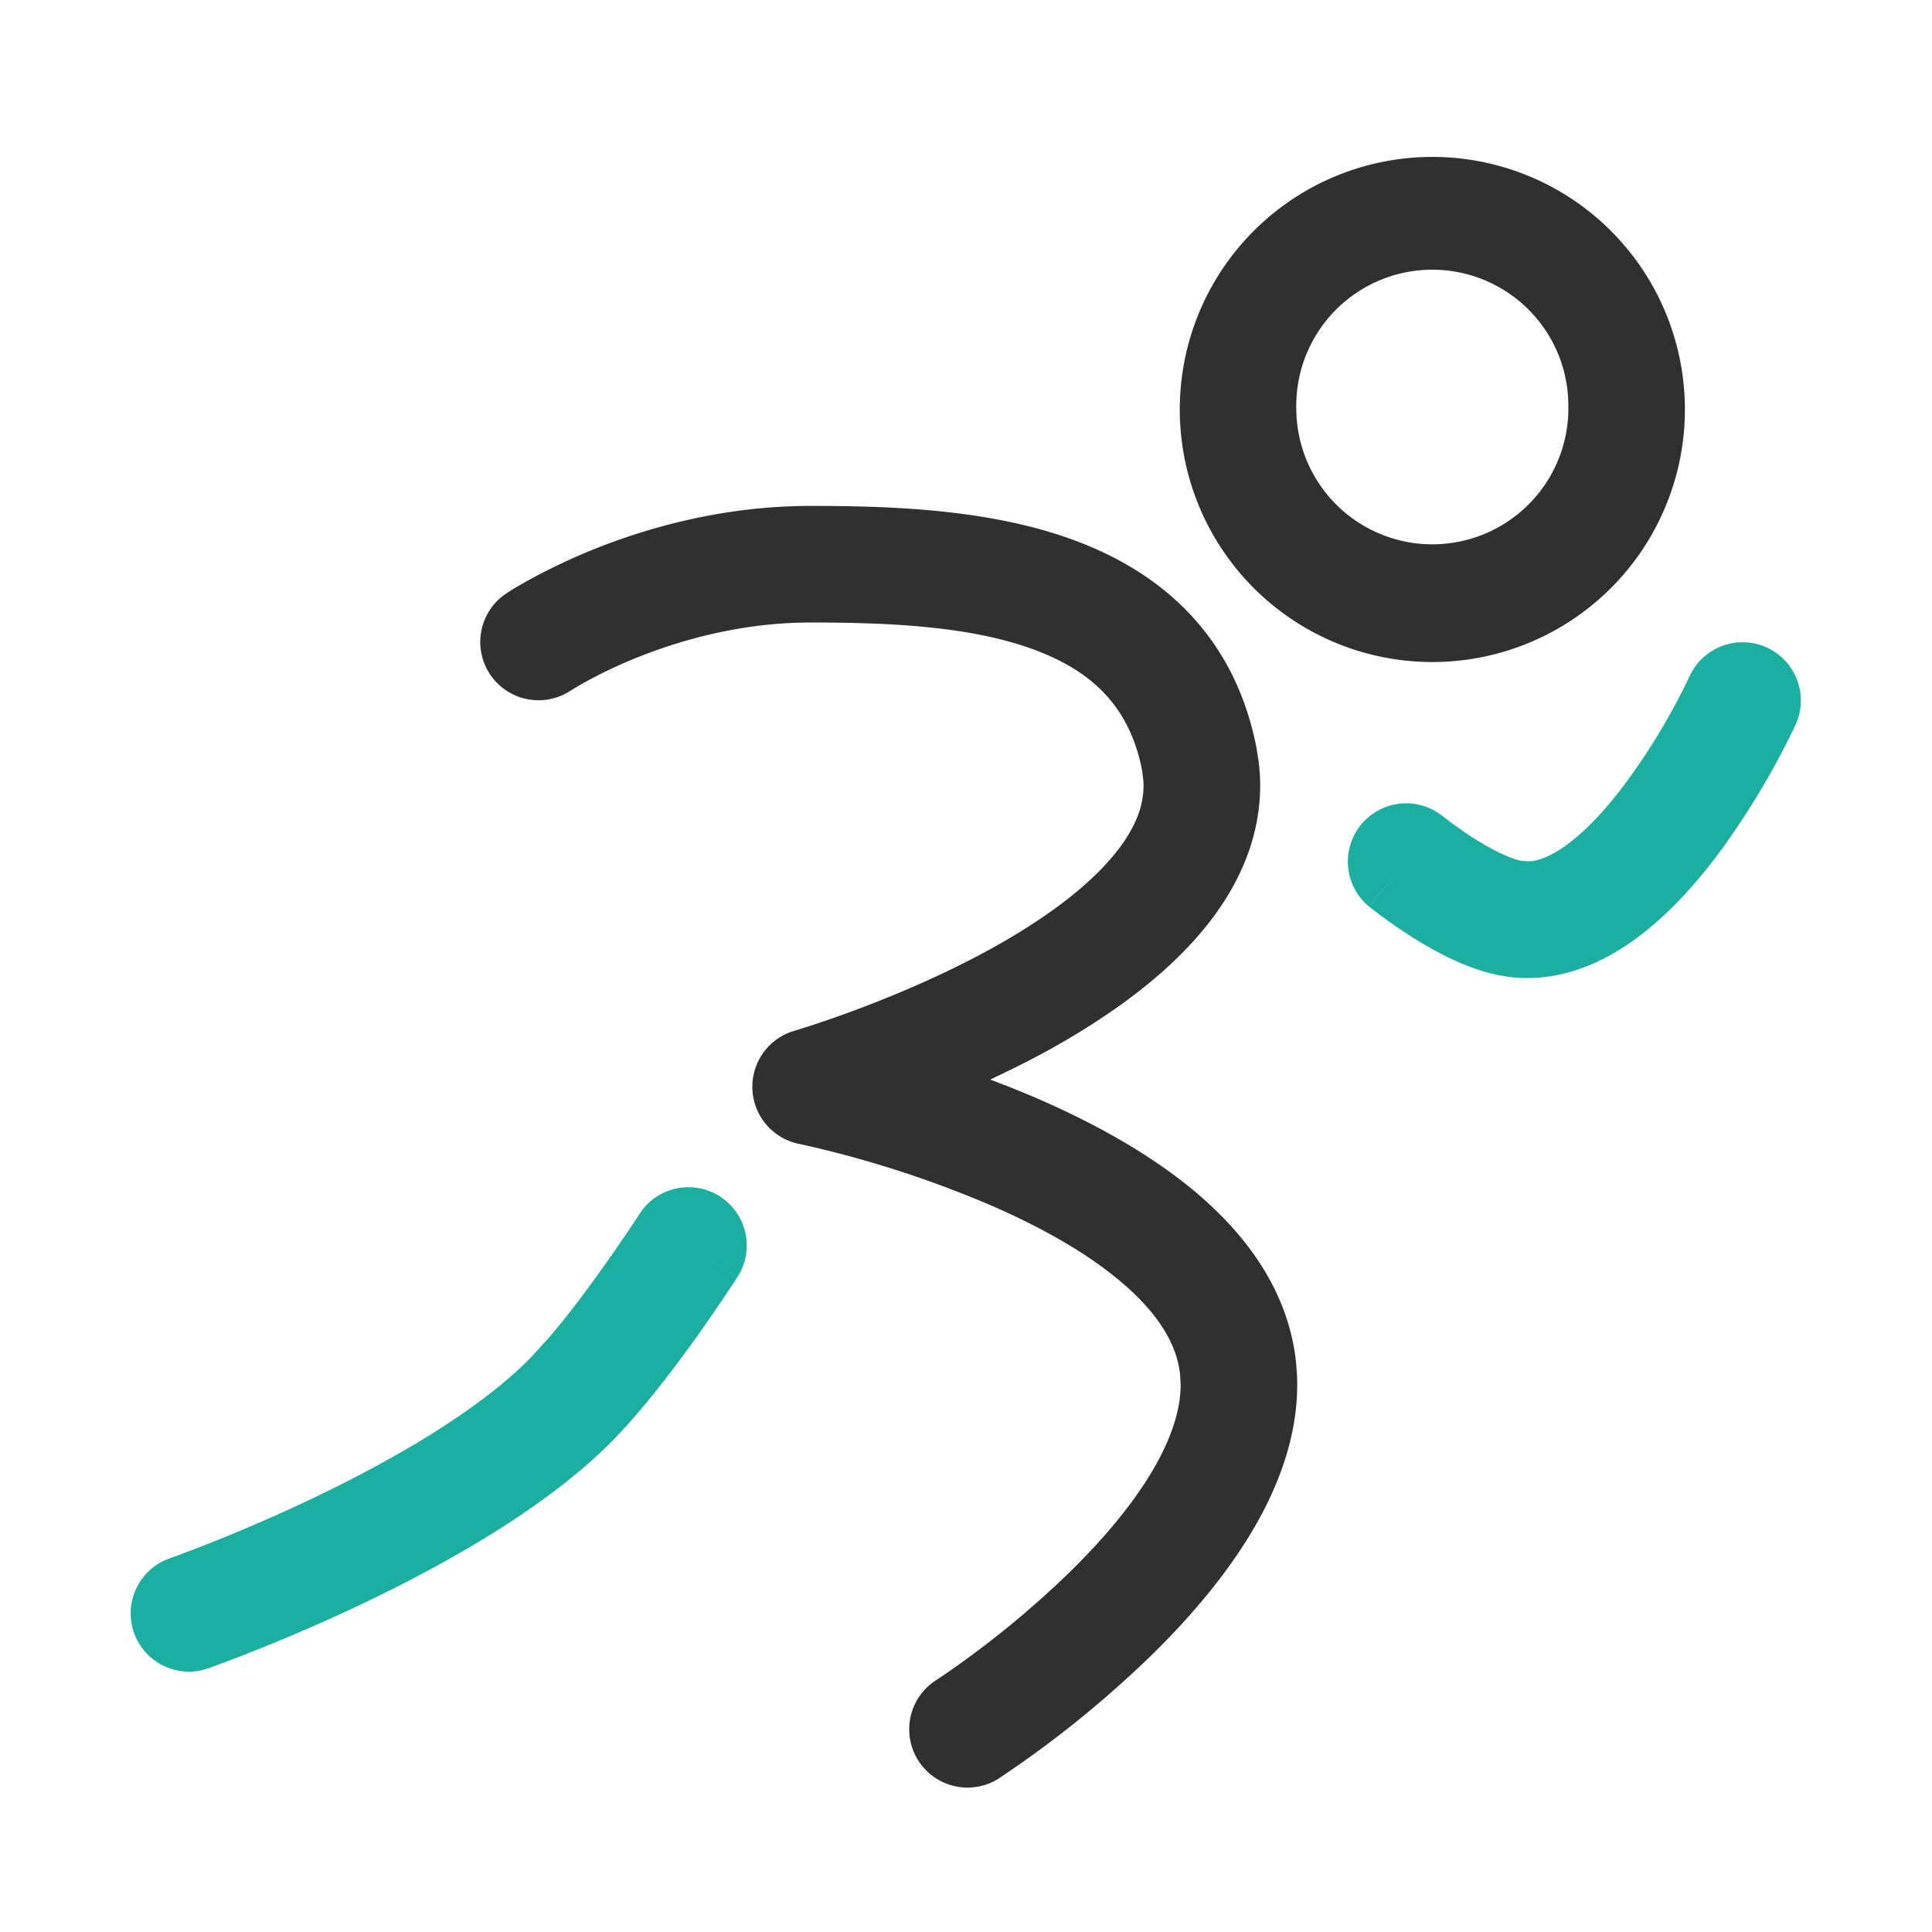 <?xml version="1.0" standalone="no"?><!DOCTYPE svg PUBLIC "-//W3C//DTD SVG 1.1//EN" "http://www.w3.org/Graphics/SVG/1.1/DTD/svg11.dtd"><svg t="1748589219680" class="icon" viewBox="0 0 1024 1024" version="1.1" xmlns="http://www.w3.org/2000/svg" p-id="1169" xmlns:xlink="http://www.w3.org/1999/xlink" width="200" height="200"><path d="M831.241 216.664a72.104 72.104 0 1 0-144.172 0 72.104 72.104 0 0 0 144.207 0z m61.793 0a133.862 133.862 0 1 1-267.723 0 133.862 133.862 0 0 1 267.723 0zM528.843 942.963a30.897 30.897 0 0 1-33.333-52.012l33.333 52.012zM429.656 268.147c41.137 0 92.76 1.518 137.075 17.231 46.362 16.419 87.04 49.364 99.187 110.698l1.165 7.309c4.59 36.264-10.452 67.443-31.179 91.63-21.751 25.423-51.836 45.903-80.296 61.652-10.311 5.685-20.762 10.77-30.791 15.537 8.545 3.178 17.373 6.709 26.236 10.558 29.025 12.712 60.169 29.519 85.239 51.306 25 21.751 46.61 50.776 50.6 87.711l0.494 6.038c1.624 30.049-8.863 58.262-22.775 82.132-14.972 25.635-35.381 48.94-55.119 68.149a566.802 566.802 0 0 1-80.049 64.477l-0.388 0.282-0.141 0.071-0.035 0.035h-0.035l-16.666-25.988-16.702-26.024h0.071l0.177-0.177c0.247-0.141 0.636-0.353 1.13-0.706l4.449-3.001a505.891 505.891 0 0 0 65.077-53.248c17.514-17.09 33.721-35.946 44.844-54.978 9.816-16.843 14.548-31.885 14.548-44.95l-0.318-5.473c-1.695-15.678-11.193-31.603-29.731-47.669-18.432-16.066-43.255-29.943-69.385-41.384a567.508 567.508 0 0 0-100.882-32.662l-1.554-0.353-0.353-0.071h-0.071a30.897 30.897 0 0 1-2.401-59.957h0.071l0.353-0.141 1.695-0.494 6.638-2.119c5.826-1.871 14.195-4.732 24.188-8.474 20.127-7.521 46.362-18.503 71.68-32.486 25.671-14.23 48.446-30.438 63.276-47.775 12.712-14.83 17.902-28.248 17.02-41.242l-0.706-5.508c-6.886-34.851-27.966-53.389-59.18-64.477-33.262-11.758-75.14-13.665-116.454-13.665-36.193 0-68.255 9.075-91.56 18.397a253.034 253.034 0 0 0-26.906 12.606 159.462 159.462 0 0 0-6.886 3.955c-0.706 0.459-1.236 0.742-1.554 0.918l-0.177 0.141a30.861 30.861 0 1 1-34.286-51.377l17.126 25.706a4081.876 4081.876 0 0 1-17.126-25.741H268.359l0.106-0.106 0.247-0.177 0.777-0.494 2.648-1.66a314.05 314.05 0 0 1 43.008-21.151c28.248-11.299 68.255-22.81 114.511-22.81z" fill="#303030" p-id="1170"></path><path d="M895.859 357.694a30.897 30.897 0 0 1 56.214 25.6v0.035l-0.035 0.035-0.035 0.141-0.177 0.353-0.6 1.306-2.225 4.555a419.134 419.134 0 0 1-37.641 62.005c-12.359 16.596-28.036 34.357-46.468 47.316-17.302 12.182-39.795 21.963-65.289 18.714l-5.085-0.847c-18.15-3.531-36.158-13.877-47.457-21.116a268.641 268.641 0 0 1-20.833-14.83l-0.353-0.282-0.106-0.106-0.071-0.035v-0.035l16.878-20.798-16.949 20.798a30.897 30.897 0 0 1 39.018-47.916l0.141 0.106 0.812 0.6 3.213 2.472c2.895 2.119 6.956 5.049 11.617 8.051 10.275 6.603 19.95 11.299 25.882 12.429l4.167 0.282c4.626-0.247 10.77-2.295 18.856-7.98 10.84-7.627 21.963-19.668 32.415-33.686a344.982 344.982 0 0 0 31.885-52.542l1.695-3.566 0.424-0.883 0.071-0.177h0.035zM340.533 641.13a30.897 30.897 0 0 1 50.176 35.981l-25.988-16.702 25.988 16.737-0.071 0.035-0.071 0.141-0.353 0.53c-0.247 0.424-0.636 1.059-1.165 1.801l-4.378 6.568c-3.708 5.508-8.934 13.206-15.042 21.822-10.522 14.724-24.399 33.192-38.135 48.269l-5.826 6.25c-35.84 36.793-91.03 67.231-134.426 87.852a962.878 962.878 0 0 1-74.258 31.426l-4.802 1.766-1.306 0.459-0.388 0.141-0.106 0.035h-0.035l-3.037 0.918a30.897 30.897 0 0 1-17.373-59.215l0.071-0.035 0.212-0.071a149.857 149.857 0 0 0 5.297-1.942c3.743-1.412 9.251-3.46 16.066-6.179 13.63-5.402 32.486-13.277 53.177-23.128 42.372-20.127 88.947-46.751 116.665-75.176l9.357-10.24c9.64-11.229 19.774-24.717 28.531-37.041a875.343 875.343 0 0 0 18.079-26.342l1.024-1.589 0.247-0.388 0.071-0.071 1.801-2.613z" fill="#1BAFA2" p-id="1171"></path></svg>